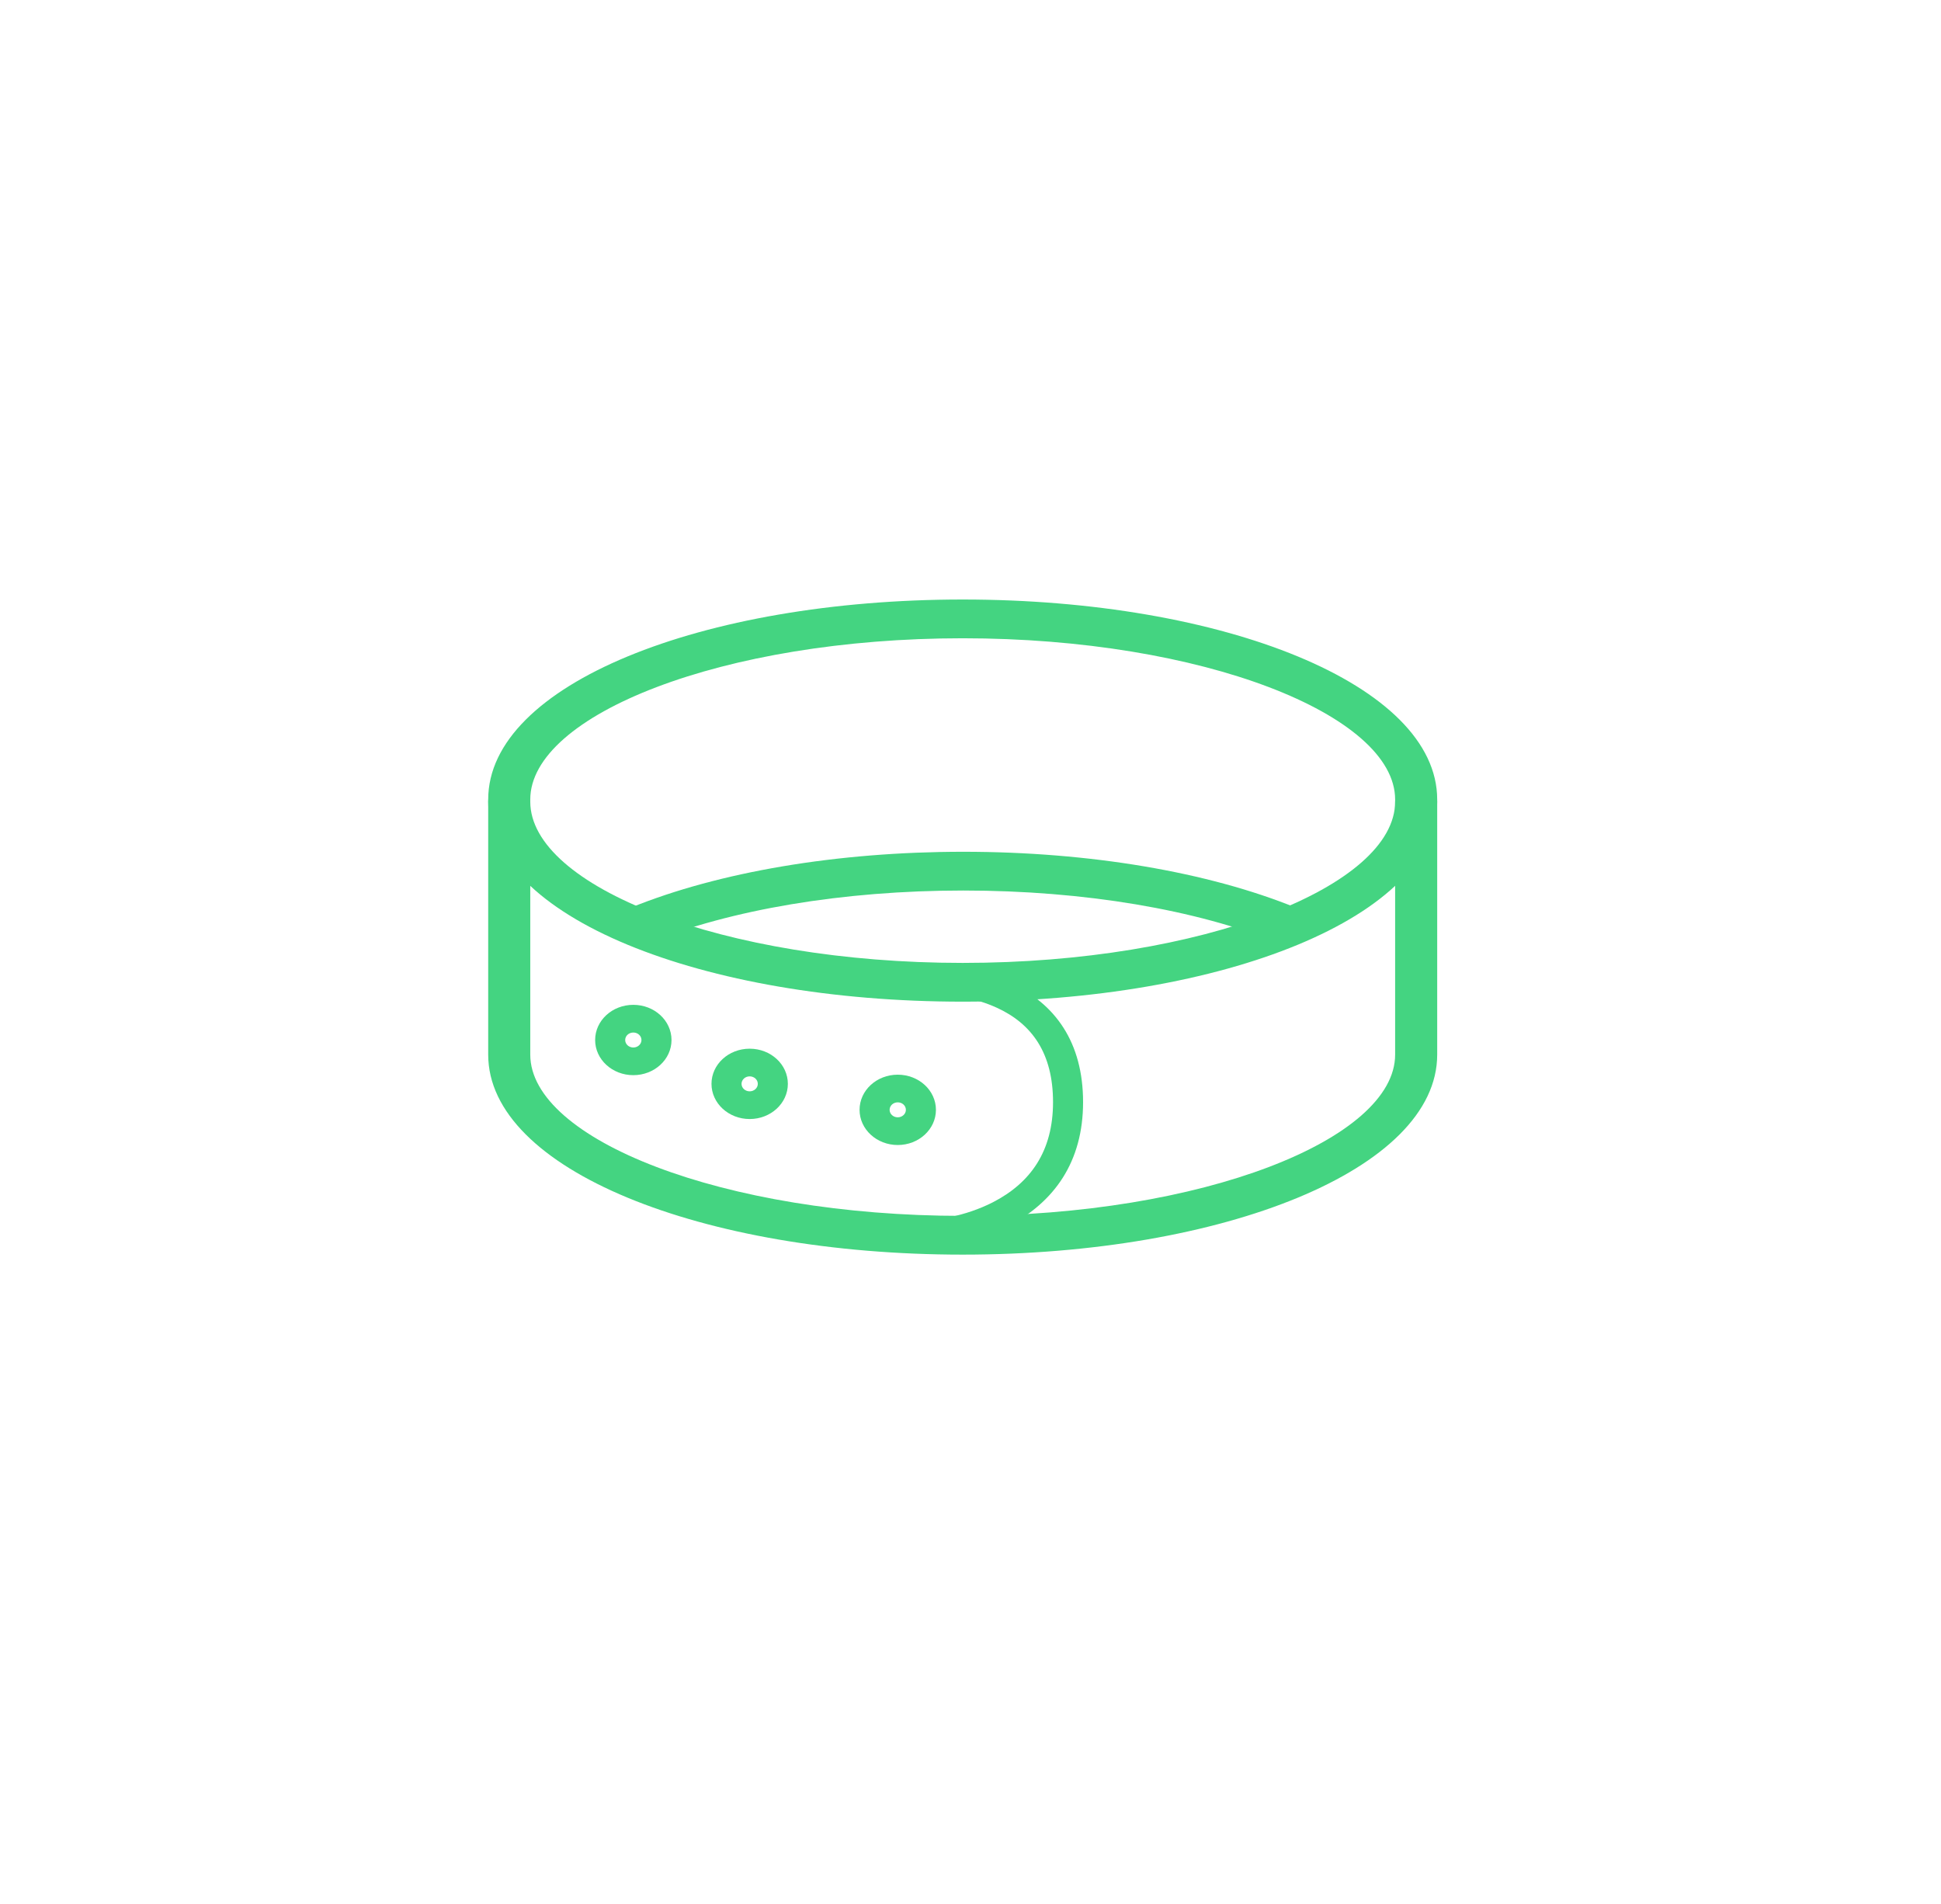 <?xml version="1.0" encoding="UTF-8" standalone="no"?>
<svg width="52px" height="51px" viewBox="0 0 52 51" version="1.1" xmlns="http://www.w3.org/2000/svg" xmlns:xlink="http://www.w3.org/1999/xlink">
    <!-- Generator: Sketch 39.1 (31720) - http://www.bohemiancoding.com/sketch -->
    <title>ico_ropa_green</title>
    <desc>Created with Sketch.</desc>
    <defs></defs>
    <g id="supermercado_categoria" stroke="none" stroke-width="1" fill="none" fill-rule="evenodd">
        <g id="Subcategorias_mascotas" transform="translate(-263, -75)" fill="#44D481">
            <g id="icon01-copy-9" transform="translate(263, 75)">
                <g id="ropa_mascotas_yellow" transform="translate(13, 16)">
                    <path d="M0.079,5.416 L0.079,12.25 C0.079,15.327 5.803,17.607 12.791,17.607 C19.779,17.607 25.503,15.327 25.503,12.25 L25.503,5.416 C25.503,2.339 19.78,0.059 12.791,0.059 C5.802,0.059 0.079,2.339 0.079,5.416 Z M24.376,5.416 L24.376,12.25 C24.376,14.516 19.222,16.569 12.791,16.569 C6.361,16.569 1.206,14.516 1.206,12.25 L1.206,5.416 C1.206,3.15 6.36,1.097 12.791,1.097 C19.222,1.097 24.376,3.15 24.376,5.416 Z" id="Stroke-1"></path>
                    <path d="M12.791,9.793 C6.36,9.793 1.206,7.741 1.206,5.474 C1.206,5.188 0.954,4.955 0.642,4.955 C0.331,4.955 0.079,5.188 0.079,5.474 C0.079,8.552 5.802,10.831 12.791,10.831 C19.779,10.831 25.503,8.552 25.503,5.474 C25.503,5.188 25.251,4.955 24.94,4.955 C24.629,4.955 24.376,5.188 24.376,5.474 C24.376,7.741 19.222,9.793 12.791,9.793 Z" id="Stroke-3"></path>
                    <path d="M12.807,7.854 C16.044,7.854 19.066,8.37 21.259,9.263 C21.544,9.379 21.877,9.26 22.003,8.998 C22.128,8.736 21.999,8.429 21.715,8.313 C19.369,7.359 16.193,6.816 12.807,6.816 C9.427,6.816 6.256,7.357 3.91,8.309 C3.625,8.424 3.496,8.731 3.621,8.993 C3.747,9.255 4.079,9.374 4.364,9.259 C6.557,8.369 9.576,7.854 12.807,7.854 Z" id="Stroke-5"></path>
                    <path d="M13.699,10.991 C14.649,11.423 15.211,12.215 15.211,13.523 C15.211,14.835 14.611,15.687 13.593,16.208 C13.23,16.393 12.837,16.522 12.445,16.604 C12.211,16.653 12.032,16.674 11.939,16.68 C11.717,16.692 11.548,16.868 11.561,17.072 C11.575,17.277 11.766,17.432 11.988,17.42 C12.122,17.412 12.343,17.385 12.622,17.327 C13.085,17.231 13.548,17.079 13.983,16.856 C15.247,16.21 16.016,15.118 16.016,13.523 C16.016,11.926 15.275,10.88 14.055,10.326 C13.358,10.009 12.66,9.908 12.141,9.914 C11.908,9.919 11.733,10.09 11.739,10.294 C11.744,10.499 11.929,10.661 12.151,10.655 C12.555,10.65 13.136,10.735 13.699,10.991 Z" id="Stroke-7"></path>
                    <path d="M11.051,14.671 C11.616,14.671 12.074,14.249 12.074,13.729 C12.074,13.208 11.616,12.787 11.051,12.787 C10.485,12.787 10.028,13.208 10.028,13.729 C10.028,14.249 10.486,14.671 11.051,14.671 Z M11.051,13.528 C11.172,13.528 11.269,13.617 11.269,13.729 C11.269,13.839 11.171,13.929 11.051,13.929 C10.93,13.929 10.833,13.839 10.833,13.729 C10.833,13.617 10.93,13.528 11.051,13.528 Z" id="Stroke-9"></path>
                    <path d="M7.084,13.975 C7.649,13.975 8.107,13.553 8.107,13.033 C8.107,12.512 7.649,12.091 7.084,12.091 C6.518,12.091 6.061,12.512 6.061,13.033 C6.061,13.553 6.519,13.975 7.084,13.975 Z M7.084,12.832 C7.205,12.832 7.302,12.922 7.302,13.033 C7.302,13.143 7.204,13.233 7.084,13.233 C6.963,13.233 6.866,13.143 6.866,13.033 C6.866,12.922 6.963,12.832 7.084,12.832 Z" id="Stroke-11"></path>
                    <path d="M3.967,12.8 C4.532,12.8 4.99,12.379 4.99,11.859 C4.99,11.337 4.532,10.916 3.967,10.916 C3.401,10.916 2.944,11.337 2.944,11.859 C2.944,12.379 3.402,12.8 3.967,12.8 Z M3.967,11.658 C4.088,11.658 4.185,11.747 4.185,11.859 C4.185,11.969 4.088,12.059 3.967,12.059 C3.846,12.059 3.749,11.969 3.749,11.859 C3.749,11.747 3.846,11.658 3.967,11.658 Z" id="Stroke-13"></path>
                </g>
            </g>
        </g>
    </g>
</svg>